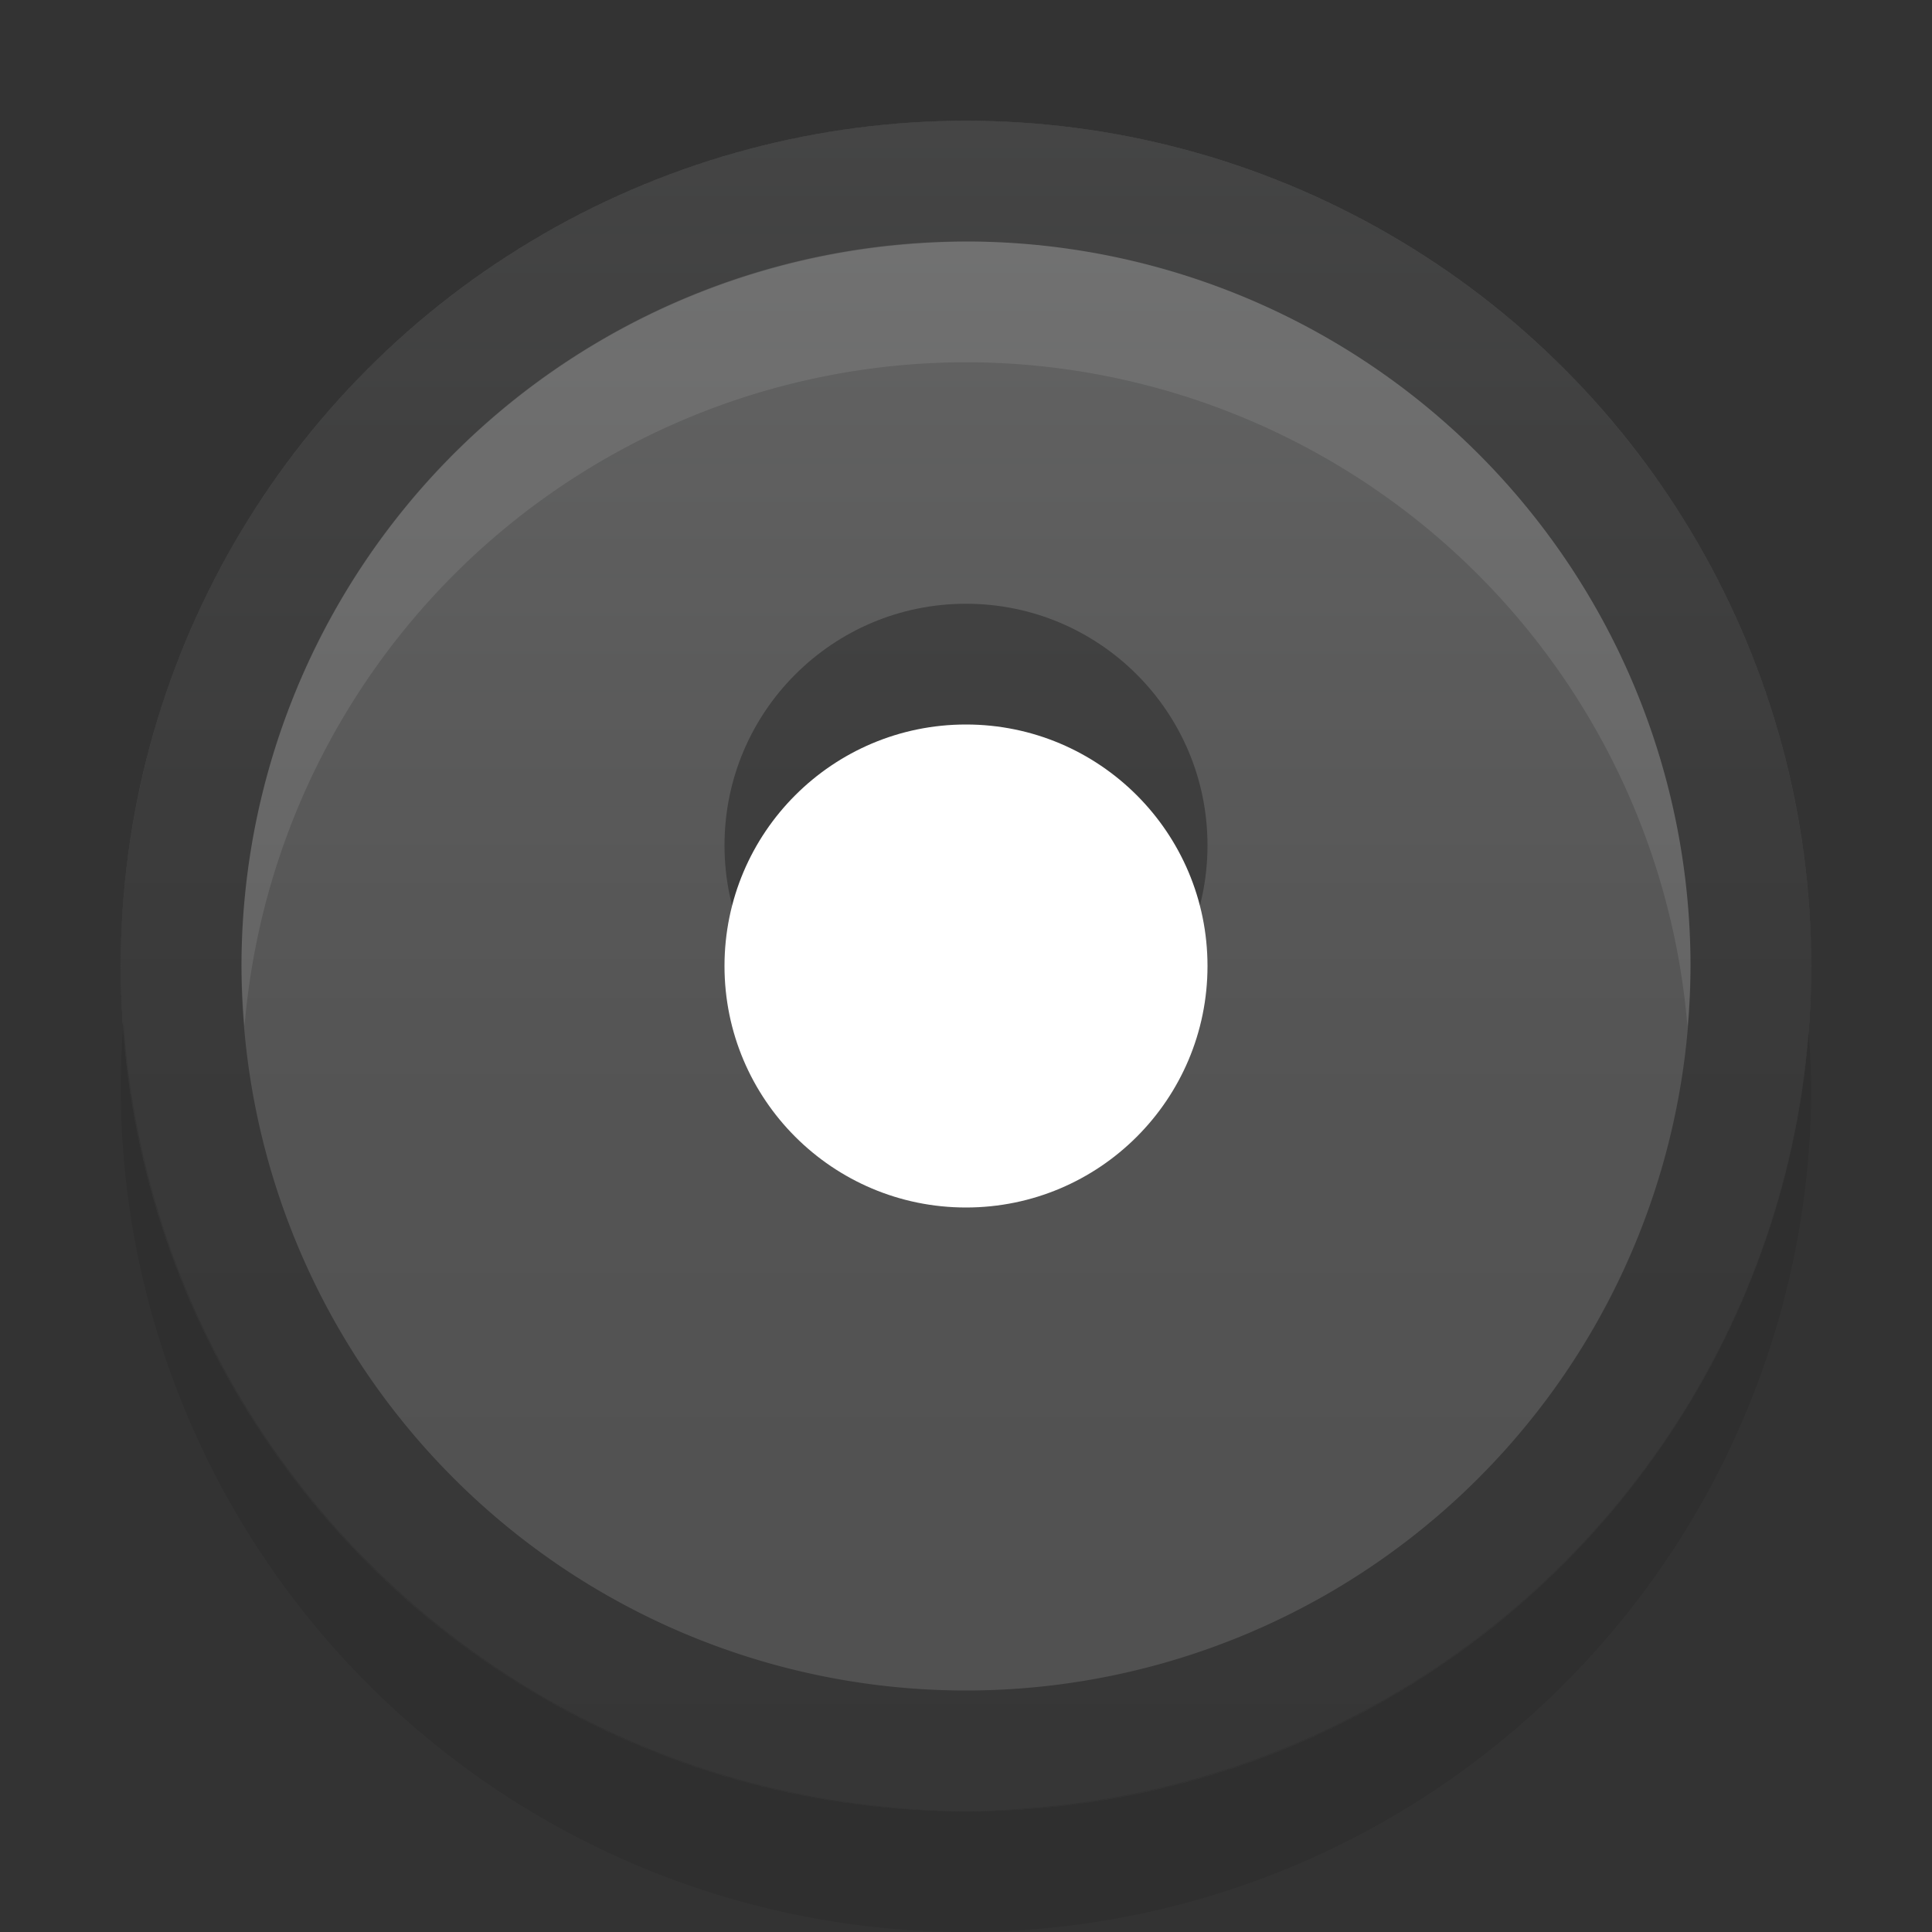 <?xml version="1.0" encoding="UTF-8"?>
<svg version="1.1" viewBox="0 0 16 16" xmlns="http://www.w3.org/2000/svg" xmlns:cc="http://creativecommons.org/ns#" xmlns:dc="http://purl.org/dc/elements/1.1/" xmlns:rdf="http://www.w3.org/1999/02/22-rdf-syntax-ns#">
 <rect x="0" y="0" width="16" height="16" fill="#333333" stroke="none"/>
 <defs>
  <linearGradient id="a" x1="14" x2="14" y1="1" y2="15" gradientUnits="userSpaceOnUse">
   <stop stop-color="#fcffff" stop-opacity=".1" offset="0"/>
   <stop stop-color="#fff" stop-opacity="0" offset=".575"/>
   <stop stop-opacity="0" offset=".639"/>
   <stop stop-opacity=".05" offset="1"/>
  </linearGradient>
 </defs>
 <circle cx="8" cy="8" r="7" fill="#767676" opacity=".5"/>
 <circle cx="8" cy="8" r="7" fill="url(#a)"/>
 <path d="m8 1a7 7 0 0 0-7 7 7 7 0 0 0 7 7 7 7 0 0 0 7-7 7 7 0 0 0-7-7zm0 1a6 6 0 0 1 6 6 6 6 0 0 1-6 6 6 6 0 0 1-6-6 6 6 0 0 1 6-6z" fill-opacity=".922" opacity=".35"/>
 <path d="m8 2a7 7 0 0 0-0.504 0.025 6 6 0 0 0-5.496 5.975 6 6 0 0 0 0.025 0.498 6 6 0 0 1 5.975-5.498 6 6 0 0 1 5.975 5.502 6 6 0 0 0 0.025-0.502 6 6 0 0 0-5.373-5.967 7 7 0 0 0-0.027-0.004 6 6 0 0 0-0.012 0 6 6 0 0 0-0.588-0.029z" fill="#fff" fill-opacity=".922" opacity=".1"/>
 <path d="m1.023 8.459a7 7 0 0 0-0.023 0.541 7 7 0 0 0 7 7 7 7 0 0 0 7-7 7 7 0 0 0-0.023-0.459 7 7 0 0 1-6.473 6.434 6 6 0 0 1-0.504 0.025 7 7 0 0 1-0.588-0.029 7 7 0 0 1-0.012 0 6 6 0 0 1-0.027-0.004 7 7 0 0 1-6.35-6.508z" fill-opacity=".922" opacity=".09"/>
 <circle cx="8" cy="7" r="2" opacity=".3" stroke-width=".667"/>
 <circle cx="8" cy="8" r="2" fill="#fff" stroke-width=".667"/>
</svg>
